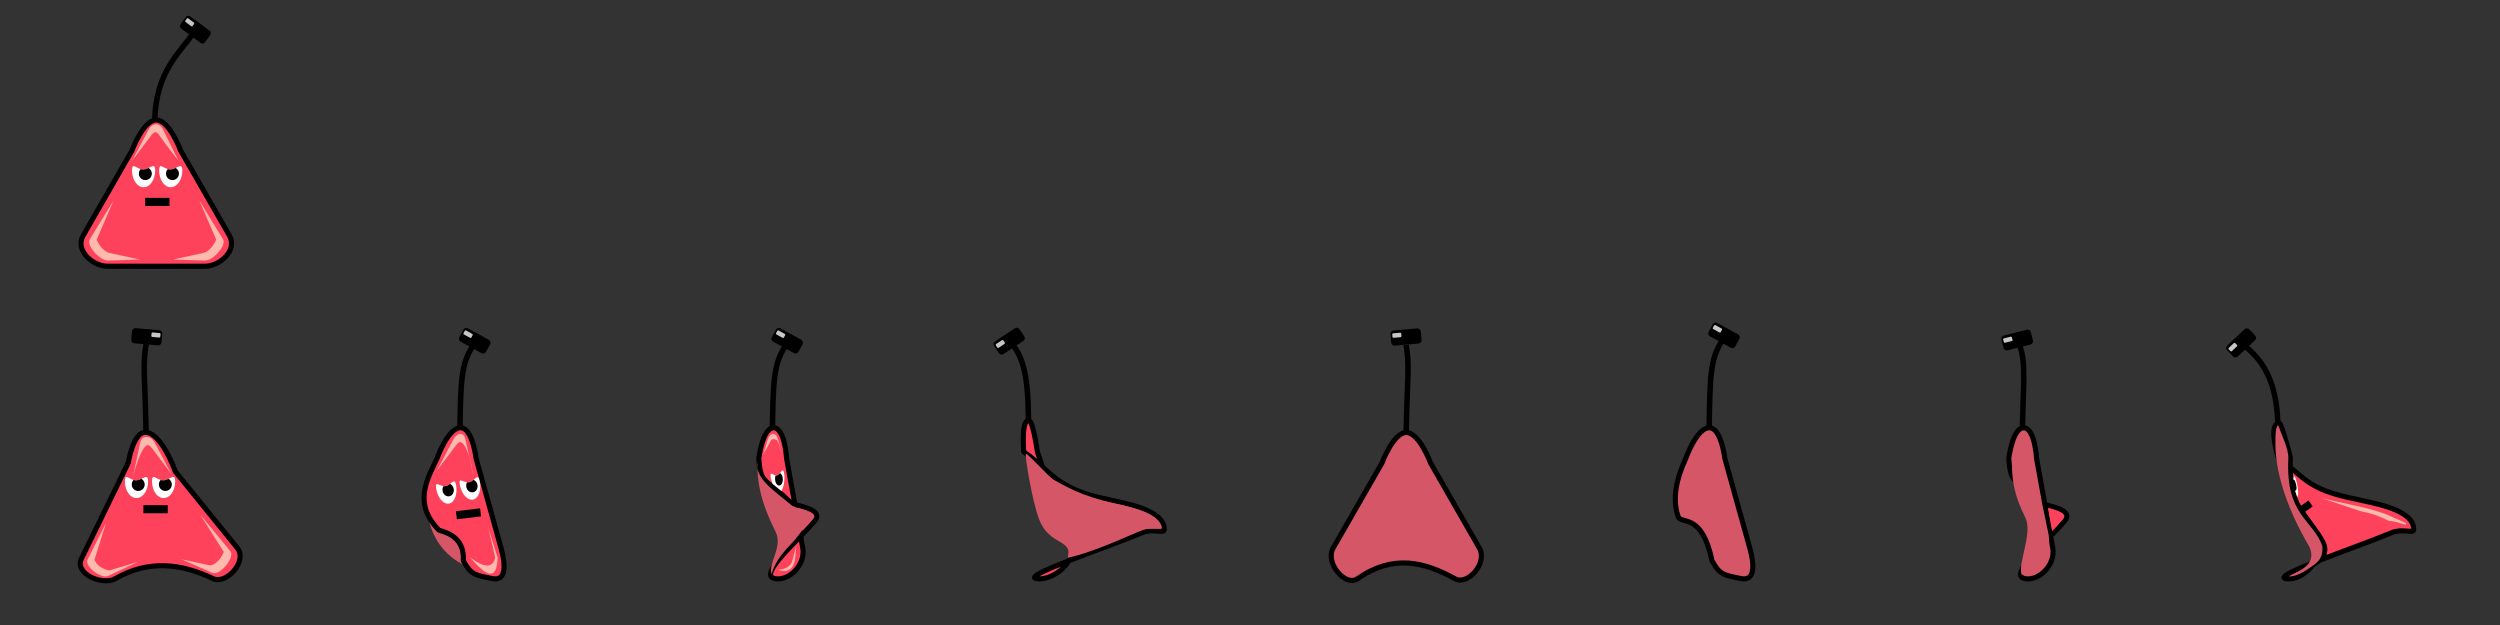 <?xml version="1.0" encoding="UTF-8" standalone="no"?>
<svg
   xmlns:dc="http://purl.org/dc/elements/1.1/"
   xmlns:cc="http://creativecommons.org/ns#"
   xmlns:rdf="http://www.w3.org/1999/02/22-rdf-syntax-ns#"
   xmlns:svg="http://www.w3.org/2000/svg"
   xmlns="http://www.w3.org/2000/svg"
   xmlns:sodipodi="http://sodipodi.sourceforge.net/DTD/sodipodi-0.dtd"
   xmlns:inkscape="http://www.inkscape.org/namespaces/inkscape"
   width="154.51mm"
   height="38.628mm"
   viewBox="0 0 154.51 38.628"
   version="1.1"
   id="svg1441"
   inkscape:version="1.0.1 (3bc2e813f5, 2020-09-07)"
   sodipodi:docname="animation_enemy.svg">
  <rect x="0" y="0" width="154.51" height="38.628" fill="#333333" stroke="none"/>
  <defs
     id="defs1435" />
  <sodipodi:namedview
     id="base"
     pagecolor="#ffffff"
     bordercolor="#666666"
     borderopacity="1.0"
     inkscape:pageopacity="0.0"
     inkscape:pageshadow="2"
     inkscape:zoom="5.9708609"
     inkscape:cx="75.765119"
     inkscape:cy="119.60762"
     inkscape:document-units="mm"
     inkscape:current-layer="g2759-6"
     inkscape:document-rotation="0"
     showgrid="false"
     inkscape:snap-page="true"
     showguides="true"
     inkscape:guide-bbox="true"
     inkscape:snap-global="false"
     inkscape:window-width="1920"
     inkscape:window-height="1017"
     inkscape:window-x="-8"
     inkscape:window-y="-8"
     inkscape:window-maximized="1"
     fit-margin-top="0"
     fit-margin-left="0"
     fit-margin-right="0"
     fit-margin-bottom="0">
    <sodipodi:guide
       position="26.665,7.764"
       orientation="0,-1"
       id="guide2433" />
    <sodipodi:guide
       position="167.779,2.722"
       orientation="0,-1"
       id="guide2435" />
    <sodipodi:guide
       position="11.126,12.023"
       orientation="0,-1"
       id="guide2876" />
  </sodipodi:namedview>
  <g
     inkscape:groupmode="layer"
     id="layer2"
     inkscape:label="frames">
    <g
       id="g2070"
       inkscape:export-filename="C:\Users\Jérémy Riffet\Documents\Enseignements\Cours_Particulier\cours_programmation\Session2\local\Assets\zipp\walking\01.png"
       inkscape:export-xdpi="168.33577"
       inkscape:export-ydpi="168.33577"
       transform="matrix(0.922,0,0,0.922,0.288,-15.788)"
       style="display:inline;stroke:none;stroke-opacity:1" />
    <rect
       style="display:inline;fill:none;fill-opacity:1;stroke:none;stroke-width:0.152;stroke-linejoin:bevel;stroke-miterlimit:4;stroke-dasharray:none;stroke-opacity:1"
       id="rect1573"
       width="19.314"
       height="19.314"
       x="0"
       y="0"
       inkscape:export-filename="C:\Users\Jérémy Riffet\Documents\Enseignements\Cours_Particulier\cours_programmation\Session2\local\Assets\zipp\walking\01.png"
       inkscape:export-xdpi="168.33577"
       inkscape:export-ydpi="168.33577" />
    <g
       id="g2269"
       inkscape:export-filename="C:\Users\Jérémy Riffet\Documents\Enseignements\Cours_Particulier\cours_programmation\Session2\local\Assets\zipp\walking\01.png"
       inkscape:export-xdpi="168.33577"
       inkscape:export-ydpi="168.33577"
       transform="matrix(0.922,0,0,0.922,0.288,3.525)"
       style="display:inline;stroke:none;stroke-opacity:1" />
    <rect
       style="display:inline;fill:none;fill-opacity:1;stroke:none;stroke-width:0.152;stroke-linejoin:bevel;stroke-miterlimit:4;stroke-dasharray:none;stroke-opacity:1"
       id="rect2301"
       width="19.314"
       height="19.314"
       x="0"
       y="19.314"
       inkscape:export-filename="C:\Users\Jérémy Riffet\Documents\Enseignements\Cours_Particulier\cours_programmation\Session2\local\Assets\zipp\walking\01.png"
       inkscape:export-xdpi="168.33577"
       inkscape:export-ydpi="168.33577" />
    <rect
       style="display:inline;fill:none;fill-opacity:1;stroke:none;stroke-width:0.152;stroke-linejoin:bevel;stroke-miterlimit:4;stroke-dasharray:none;stroke-opacity:1"
       id="rect2445"
       width="19.314"
       height="19.314"
       x="19.314"
       y="19.314"
       inkscape:export-filename="C:\Users\Jérémy Riffet\Documents\Enseignements\Cours_Particulier\cours_programmation\Session2\local\Assets\zipp\walking\01.png"
       inkscape:export-xdpi="168.33577"
       inkscape:export-ydpi="168.33577" />
    <rect
       style="display:inline;fill:none;fill-opacity:1;stroke:none;stroke-width:0.152;stroke-linejoin:bevel;stroke-miterlimit:4;stroke-dasharray:none;stroke-opacity:1"
       id="rect2487"
       width="19.314"
       height="19.314"
       x="57.941"
       y="19.314"
       inkscape:export-filename="C:\Users\Jérémy Riffet\Documents\Enseignements\Cours_Particulier\cours_programmation\Session2\local\Assets\zipp\walking\01.png"
       inkscape:export-xdpi="168.33577"
       inkscape:export-ydpi="168.33577" />
    <rect
       style="display:inline;fill:none;fill-opacity:1;stroke:none;stroke-width:0.152;stroke-linejoin:bevel;stroke-miterlimit:4;stroke-dasharray:none;stroke-opacity:1"
       id="rect2565"
       width="19.314"
       height="19.314"
       x="77.255"
       y="19.314"
       inkscape:export-filename="C:\Users\Jérémy Riffet\Documents\Enseignements\Cours_Particulier\cours_programmation\Session2\local\Assets\zipp\walking\01.png"
       inkscape:export-xdpi="168.33577"
       inkscape:export-ydpi="168.33577" />
    <rect
       style="display:inline;fill:none;fill-opacity:1;stroke:none;stroke-width:0.152;stroke-linejoin:bevel;stroke-miterlimit:4;stroke-dasharray:none;stroke-opacity:1"
       id="rect2597"
       width="19.314"
       height="19.314"
       x="19.314"
       y="19.314"
       inkscape:export-filename="C:\Users\Jérémy Riffet\Documents\Enseignements\Cours_Particulier\cours_programmation\Session2\local\Assets\zipp\walking\01.png"
       inkscape:export-xdpi="168.33577"
       inkscape:export-ydpi="168.33577" />
    <rect
       style="display:inline;fill:none;fill-opacity:1;stroke:none;stroke-width:0.152;stroke-linejoin:bevel;stroke-miterlimit:4;stroke-dasharray:none;stroke-opacity:1"
       id="rect2620"
       width="19.314"
       height="19.314"
       x="96.569"
       y="19.314"
       inkscape:export-filename="C:\Users\Jérémy Riffet\Documents\Enseignements\Cours_Particulier\cours_programmation\Session2\local\Assets\zipp\walking\01.png"
       inkscape:export-xdpi="168.33577"
       inkscape:export-ydpi="168.33577" />
    <rect
       style="display:inline;fill:none;fill-opacity:1;stroke:none;stroke-width:0.152;stroke-linejoin:bevel;stroke-miterlimit:4;stroke-dasharray:none;stroke-opacity:1"
       id="rect2695"
       width="19.314"
       height="19.314"
       x="135.196"
       y="19.314"
       inkscape:export-filename="C:\Users\Jérémy Riffet\Documents\Enseignements\Cours_Particulier\cours_programmation\Session2\local\Assets\zipp\walking\01.png"
       inkscape:export-xdpi="168.33577"
       inkscape:export-ydpi="168.33577" />
    <rect
       style="display:inline;fill:none;fill-opacity:1;stroke:none;stroke-width:0.152;stroke-linejoin:bevel;stroke-miterlimit:4;stroke-dasharray:none;stroke-opacity:1"
       id="rect2921"
       width="19.314"
       height="19.314"
       x="38.628"
       y="19.314"
       inkscape:export-filename="C:\Users\Jérémy Riffet\Documents\Enseignements\Cours_Particulier\cours_programmation\Session2\local\Assets\zipp\walking\01.png"
       inkscape:export-xdpi="168.33577"
       inkscape:export-ydpi="168.33577" />
    <rect
       style="display:inline;fill:none;fill-opacity:1;stroke:none;stroke-width:0.152;stroke-linejoin:bevel;stroke-miterlimit:4;stroke-dasharray:none;stroke-opacity:1"
       id="rect2923"
       width="19.314"
       height="19.314"
       x="38.628"
       y="19.314"
       inkscape:export-filename="C:\Users\Jérémy Riffet\Documents\Enseignements\Cours_Particulier\cours_programmation\Session2\local\Assets\zipp\walking\01.png"
       inkscape:export-xdpi="168.33577"
       inkscape:export-ydpi="168.33577" />
    <rect
       style="display:inline;fill:none;fill-opacity:1;stroke:none;stroke-width:0.152;stroke-linejoin:bevel;stroke-miterlimit:4;stroke-dasharray:none;stroke-opacity:1"
       id="rect2964"
       width="19.314"
       height="19.314"
       x="115.883"
       y="19.314"
       inkscape:export-filename="C:\Users\Jérémy Riffet\Documents\Enseignements\Cours_Particulier\cours_programmation\Session2\local\Assets\zipp\walking\01.png"
       inkscape:export-xdpi="168.33577"
       inkscape:export-ydpi="168.33577" />
    <rect
       style="display:inline;fill:none;fill-opacity:1;stroke:none;stroke-width:0.152;stroke-linejoin:bevel;stroke-miterlimit:4;stroke-dasharray:none;stroke-opacity:1"
       id="rect2966"
       width="19.314"
       height="19.314"
       x="115.883"
       y="19.314"
       inkscape:export-filename="C:\Users\Jérémy Riffet\Documents\Enseignements\Cours_Particulier\cours_programmation\Session2\local\Assets\zipp\walking\01.png"
       inkscape:export-xdpi="168.33577"
       inkscape:export-ydpi="168.33577" />
  </g>
  <g
     inkscape:label="Calque 1"
     inkscape:groupmode="layer"
     id="layer1">
    <g
       id="g2759-6"
       transform="translate(2.671,19.314)">
      <path
         id="path2737-7"
         style="display:inline;fill:#ff425c;fill-opacity:1;stroke:#000000;stroke-width:0.315;stroke-linecap:round;stroke-linejoin:round;stroke-miterlimit:4;stroke-dasharray:none"
         d="M 6.256,7.409 C 5.544,7.473 5.251,9.302 5.251,9.302 L 2.364,15.21 c -0.461,0.943 1.318,1.689 2.101,1.236 2.008,-1.162 4.016,-0.961 6.024,0 0.816,0.39 2.167,-1.079 1.506,-1.894 L 8.169,9.835 c 0,0 -0.888,-2.519 -1.913,-2.426 z"
         sodipodi:nodetypes="acssssca" />
      <path
         id="path2739-0"
         style="display:inline;fill:#ffffff;stroke:none;stroke-width:0.06;stroke-linecap:round;stroke-linejoin:round"
         d="m 6.481,10.436 c 0,0.571 -0.32,1.034 -0.716,1.034 -0.395,-10e-7 -0.716,-0.463 -0.716,-1.034 -9e-7,-0.571 0.289,-0.063 0.684,-0.063 0.395,-2e-6 0.747,-0.508 0.747,0.063"
         sodipodi:nodetypes="csssc" />
      <path
         id="path2741-9"
         style="display:inline;fill:#000000;fill-opacity:1;stroke:none;stroke-width:0.06;stroke-linecap:round;stroke-linejoin:round"
         d="m 6.065,10.28 c -0.103,0.049 -0.213,0.093 -0.331,0.093 -0.052,0 -0.101,-0.009 -0.149,-0.023 A 0.4,0.4 0 0 0 5.472,10.629 0.4,0.4 0 0 0 5.871,11.028 0.4,0.4 0 0 0 6.271,10.629 0.4,0.4 0 0 0 6.065,10.28 Z" />
      <path
         inkscape:export-ydpi="201.17886"
         inkscape:export-xdpi="201.17886"
         style="display:inline;fill:#ffb9ad;fill-opacity:1;stroke:none;stroke-width:0.066px;stroke-linecap:butt;stroke-linejoin:miter;stroke-opacity:1"
         d="m 8.541,15.25 1.926,0.842 c 0.437,0.191 1.36,-0.917 1.112,-1.324 l -1.872,-2.269 1.454,2.298 c -0.151,0.364 -0.449,0.76 -0.835,0.835 z"
         id="path2743-7"
         sodipodi:nodetypes="cssccsc" />
      <path
         inkscape:export-ydpi="201.17886"
         inkscape:export-xdpi="201.17886"
         style="display:inline;fill:#ffb9ad;fill-opacity:1;stroke:none;stroke-width:0.066px;stroke-linecap:butt;stroke-linejoin:miter;stroke-opacity:1"
         d="m 5.864,15.406 -1.847,0.873 c -0.431,0.204 -1.514,-0.618 -1.268,-1.026 l 1.135,-2.253 -0.718,2.283 c 0.151,0.364 0.527,0.588 0.914,0.663 z"
         id="path2745-2"
         sodipodi:nodetypes="cssccsc" />
      <path
         inkscape:export-ydpi="201.17886"
         inkscape:export-xdpi="201.17886"
         sodipodi:nodetypes="csscssc"
         id="path2747-5"
         d="M 5.546,10.139 6.004,8.012 c 0.1,-0.466 0.659,-0.396 0.883,0.025 L 7.901,9.951 6.759,8.437 C 6.522,8.122 6.406,8.109 6.187,8.437 5.85,8.941 5.546,10.139 5.546,10.139 Z"
         style="display:inline;fill:#ffb9ad;fill-opacity:1;stroke:none;stroke-width:0.066px;stroke-linecap:butt;stroke-linejoin:miter;stroke-opacity:1" />
      <rect
         style="display:inline;fill:#000000;fill-opacity:1;stroke:none;stroke-width:0.236;paint-order:fill markers stroke;stop-color:#000000"
         id="rect2749-2"
         width="1.504"
         height="0.501"
         x="-7.696"
         y="11.907"
         rx="2.4671631e-17"
         ry="2.4671631e-17"
         transform="scale(-1,1)" />
      <path
         id="path2751-6"
         style="display:inline;fill:#ffffff;stroke:none;stroke-width:0.06;stroke-linecap:round;stroke-linejoin:round"
         d="m 8.157,10.436 c 0,0.571 -0.32,1.034 -0.716,1.034 -0.395,-10e-7 -0.716,-0.463 -0.716,-1.034 -10e-7,-0.571 0.289,-0.063 0.684,-0.063 0.395,-2e-6 0.747,-0.508 0.747,0.063"
         sodipodi:nodetypes="csssc" />
      <path
         id="path2753-1"
         style="display:inline;fill:#000000;fill-opacity:1;stroke:none;stroke-width:0.06;stroke-linecap:round;stroke-linejoin:round"
         d="m 7.742,10.28 c -0.103,0.049 -0.213,0.093 -0.331,0.093 -0.052,0 -0.101,-0.009 -0.149,-0.023 A 0.4,0.4 0 0 0 7.148,10.629 0.4,0.4 0 0 0 7.547,11.028 0.4,0.4 0 0 0 7.947,10.629 0.4,0.4 0 0 0 7.742,10.28 Z" />
      <g
         id="g2630-2-2"
         transform="matrix(-0.922,0,0,0.922,169.978,-15.881)"
         style="display:inline">
        <path
           inkscape:export-ydpi="201.17886"
           inkscape:export-xdpi="201.17886"
           style="fill:none;stroke:#000000;stroke-width:0.369;stroke-linecap:butt;stroke-linejoin:miter;stroke-miterlimit:4;stroke-dasharray:none;stroke-opacity:1"
           d="m 177.466,25.167 c 0.055,-3.316 0.249,-4.48 -0.01,-5.819"
           id="path2626-3-0"
           sodipodi:nodetypes="cc" />
        <g
           id="g2628-2-7"
           transform="rotate(60,183.225,18.045)" />
      </g>
      <g
         id="g2911-6-0"
         transform="matrix(-0.748,-0.663,-0.663,0.748,87.241,44.908)">
        <rect
           style="fill:#000000;fill-opacity:1;stroke:none;stroke-width:0.265;paint-order:fill markers stroke;stop-color:#000000"
           id="rect2642-1-0"
           width="1.88"
           height="0.94"
           x="-85.33"
           y="35.666"
           rx="0.2"
           ry="0.2"
           transform="rotate(-143.501)" />
        <rect
           style="fill:#c7c7c7;fill-opacity:1;stroke:none;stroke-width:0.078;paint-order:fill markers stroke;stop-color:#000000"
           id="rect2644-3-7"
           width="0.556"
           height="0.278"
           x="-84.114"
           y="36.155"
           rx="0.059"
           ry="0.059"
           transform="rotate(-143.501)" />
      </g>
    </g>
    <g
       id="g2196"
       transform="translate(2.671)">
      <g
         id="g2048"
         transform="matrix(0.922,0,0,0.922,-156.731,-15.739)"
         style="display:inline">
        <path
           inkscape:export-ydpi="201.17886"
           inkscape:export-xdpi="201.17886"
           style="fill:none;stroke:#000000;stroke-width:0.369;stroke-linecap:butt;stroke-linejoin:miter;stroke-miterlimit:4;stroke-dasharray:none;stroke-opacity:1"
           d="m 177.466,25.167 c 0.055,-3.316 1.74,-4.625 2.538,-5.819"
           id="path2040"
           sodipodi:nodetypes="cc" />
        <g
           id="g2046"
           transform="rotate(60,183.225,18.045)" />
      </g>
      <path
         id="path2050"
         style="display:inline;fill:#ff425c;fill-opacity:1;stroke:#000000;stroke-width:0.342;stroke-linecap:round;stroke-linejoin:round;stroke-miterlimit:4;stroke-dasharray:none"
         d="m 7.267,25.167 c 0.875,0 1.634,2.054 1.634,2.054 l 3.268,5.695 c 0.566,0.987 -0.652,2.054 -1.634,2.054 H 3.999 c -0.982,0 -2.2,-1.067 -1.634,-2.054 l 3.268,-5.695 c 0,0 0.759,-2.054 1.634,-2.054 z"
         sodipodi:nodetypes="acssssca"
         transform="matrix(0.922,0,0,0.922,0.288,-15.788)" />
      <path
         id="path2054"
         style="display:inline;fill:#ffffff;stroke:none;stroke-width:0.065;stroke-linecap:round;stroke-linejoin:round"
         d="m 7.193,28.553 c 0,0.62 -0.348,1.122 -0.776,1.122 -0.429,-1e-6 -0.776,-0.502 -0.776,-1.122 -1e-6,-0.62 0.314,-0.068 0.742,-0.068 0.429,-2e-6 0.81,-0.552 0.81,0.068"
         sodipodi:nodetypes="csssc"
         transform="matrix(0.922,0,0,0.922,0.288,-15.788)" />
      <path
         id="path2158"
         style="display:inline;fill:#000000;fill-opacity:1;stroke:none;stroke-width:0.065;stroke-linecap:round;stroke-linejoin:round"
         d="m 6.742,28.384 c -0.111,0.053 -0.231,0.101 -0.359,0.101 -0.056,0 -0.11,-0.01 -0.161,-0.025 a 0.433,0.433 0 0 0 -0.123,0.302 0.433,0.433 0 0 0 0.433,0.433 0.433,0.433 0 0 0 0.434,-0.433 0.433,0.433 0 0 0 -0.223,-0.378 z"
         transform="matrix(0.922,0,0,0.922,0.288,-15.788)" />
      <path
         inkscape:export-ydpi="201.17886"
         inkscape:export-xdpi="201.17886"
         style="display:inline;fill:#ffb9ad;fill-opacity:1;stroke:none;stroke-width:0.071px;stroke-linecap:butt;stroke-linejoin:miter;stroke-opacity:1"
         d="m 6.182,34.524 -2.157,0.064 c -0.517,0.015 -1.476,-0.995 -1.206,-1.437 l 1.589,-2.597 -1.136,2.63 c 0.164,0.395 0.487,0.825 0.906,0.906 z"
         id="path2068"
         sodipodi:nodetypes="cssccsc"
         transform="matrix(0.922,0,0,0.922,0.288,-15.788)" />
      <path
         inkscape:export-ydpi="201.17886"
         inkscape:export-xdpi="201.17886"
         style="display:inline;fill:#ffb9ad;fill-opacity:1;stroke:none;stroke-width:0.071px;stroke-linecap:butt;stroke-linejoin:miter;stroke-opacity:1"
         d="m 8.372,34.524 2.157,0.064 c 0.517,0.015 1.476,-0.995 1.206,-1.437 l -1.589,-2.597 1.136,2.63 c -0.164,0.395 -0.487,0.825 -0.906,0.906 z"
         id="path2086"
         sodipodi:nodetypes="cssccsc"
         transform="matrix(0.922,0,0,0.922,0.288,-15.788)" />
      <path
         inkscape:export-ydpi="201.17886"
         inkscape:export-xdpi="201.17886"
         sodipodi:nodetypes="csscssc"
         id="path2064"
         d="m 8.751,27.891 -1.04,-2.103 c -0.229,-0.464 -0.715,-0.43 -0.958,0.027 l -1.101,2.076 1.24,-1.643 c 0.257,-0.341 0.382,-0.355 0.62,0 0.366,0.548 1.24,1.643 1.24,1.643 z"
         style="display:inline;fill:#ffb9ad;fill-opacity:1;stroke:none;stroke-width:0.071px;stroke-linecap:butt;stroke-linejoin:miter;stroke-opacity:1"
         transform="matrix(0.922,0,0,0.922,0.288,-15.788)" />
      <rect
         style="display:inline;fill:#000000;fill-opacity:1;stroke:none;stroke-width:0.256;paint-order:fill markers stroke;stop-color:#000000"
         id="rect2124"
         width="1.632"
         height="0.544"
         x="6.521"
         y="30.387"
         rx="2.6766779e-17"
         ry="2.6766779e-17"
         transform="matrix(0.922,0,0,0.922,0.288,-15.788)" />
      <path
         id="path2169"
         style="display:inline;fill:#ffffff;stroke:none;stroke-width:0.065;stroke-linecap:round;stroke-linejoin:round"
         d="m 9.012,28.553 c 0,0.62 -0.348,1.122 -0.776,1.122 -0.429,-1e-6 -0.776,-0.502 -0.776,-1.122 -1e-6,-0.62 0.314,-0.068 0.742,-0.068 0.429,-2e-6 0.81,-0.552 0.81,0.068"
         sodipodi:nodetypes="csssc"
         transform="matrix(0.922,0,0,0.922,0.288,-15.788)" />
      <path
         id="path2171"
         style="display:inline;fill:#000000;fill-opacity:1;stroke:none;stroke-width:0.065;stroke-linecap:round;stroke-linejoin:round"
         d="m 8.561,28.384 c -0.111,0.053 -0.231,0.101 -0.359,0.101 -0.056,0 -0.11,-0.01 -0.161,-0.025 a 0.433,0.433 0 0 0 -0.123,0.302 0.433,0.433 0 0 0 0.433,0.433 0.433,0.433 0 0 0 0.434,-0.433 0.433,0.433 0 0 0 -0.223,-0.378 z"
         transform="matrix(0.922,0,0,0.922,0.288,-15.788)" />
      <rect
         style="fill:#000000;fill-opacity:1;stroke:none;stroke-width:0.265;paint-order:fill markers stroke;stop-color:#000000"
         id="rect2088"
         width="1.88"
         height="0.94"
         x="-9.591"
         y="3.651"
         rx="0.2"
         ry="0.2"
         transform="rotate(-143.501)" />
      <rect
         style="fill:#c7c7c7;fill-opacity:1;stroke:none;stroke-width:0.078;paint-order:fill markers stroke;stop-color:#000000"
         id="rect2105"
         width="0.556"
         height="0.278"
         x="-8.376"
         y="4.14"
         rx="0.059"
         ry="0.059"
         transform="rotate(-143.501)" />
    </g>
    <g
       id="g2399"
       transform="translate(21.985,19.314)" />
    <g
       id="g2675"
       transform="translate(-0.457)">
      <path
         style="fill:#d55667;fill-opacity:1;stroke:none;stroke-width:0.265px;stroke-linecap:butt;stroke-linejoin:miter;stroke-opacity:1"
         d="m 26.947,29.72 c -0.585,3.339 1.219,5.159 3.283,5.578 l 0.988,-2.108 z"
         id="path2485"
         sodipodi:nodetypes="cccc" />
      <g
         id="g2451"
         transform="matrix(0.922,0,0,0.922,-134.746,3.574)"
         style="display:inline">
        <path
           inkscape:export-ydpi="201.17886"
           inkscape:export-xdpi="201.17886"
           style="fill:none;stroke:#000000;stroke-width:0.369;stroke-linecap:butt;stroke-linejoin:miter;stroke-miterlimit:4;stroke-dasharray:none;stroke-opacity:1"
           d="m 177.466,25.167 c 0.055,-3.316 0.057,-4.625 0.855,-5.819"
           id="path2447"
           sodipodi:nodetypes="cc" />
        <g
           id="g2449"
           transform="rotate(60,183.225,18.045)" />
      </g>
      <path
         id="path2453"
         style="display:inline;fill:#ff425c;fill-opacity:1;stroke:#000000;stroke-width:0.315;stroke-linecap:round;stroke-linejoin:round;stroke-miterlimit:4;stroke-dasharray:none"
         d="m 28.971,26.44 c 0.696,0.078 0.911,1.894 0.911,1.894 l 1.539,5.531 c 0.281,1.011 0.353,2.068 -0.535,1.894 -1.116,-0.22 -1.324,-0.257 -1.794,-1.097 0.076,-1.331 -0.805,-1.696 -1.506,-1.894 -1.64,-1.676 -0.706,-3.164 -0.121,-4.435 0,0 0.705,-1.984 1.506,-1.894 z"
         sodipodi:nodetypes="acssccca" />
      <g
         id="g2483"
         transform="matrix(0.861,-0.143,0.164,0.986,20.962,20.601)">
        <path
           id="path2455"
           style="display:inline;fill:#ffffff;stroke:none;stroke-width:0.065;stroke-linecap:round;stroke-linejoin:round"
           d="m 7.193,28.553 c 0,0.62 -0.348,1.122 -0.776,1.122 -0.429,-1e-6 -0.776,-0.502 -0.776,-1.122 -1e-6,-0.62 0.314,-0.068 0.742,-0.068 0.429,-2e-6 0.81,-0.552 0.81,0.068"
           sodipodi:nodetypes="csssc"
           transform="matrix(0.922,0,0,0.922,0.288,-15.788)" />
        <path
           id="path2457"
           style="display:inline;fill:#000000;fill-opacity:1;stroke:none;stroke-width:0.065;stroke-linecap:round;stroke-linejoin:round"
           d="m 6.742,28.384 c -0.111,0.053 -0.231,0.101 -0.359,0.101 -0.056,0 -0.11,-0.01 -0.161,-0.025 a 0.433,0.433 0 0 0 -0.123,0.302 0.433,0.433 0 0 0 0.433,0.433 0.433,0.433 0 0 0 0.434,-0.433 0.433,0.433 0 0 0 -0.223,-0.378 z"
           transform="matrix(0.922,0,0,0.922,0.288,-15.788)" />
      </g>
      <rect
         style="display:inline;fill:#000000;fill-opacity:1;stroke:none;stroke-width:0.236;paint-order:fill markers stroke;stop-color:#000000"
         id="rect2465"
         width="1.504"
         height="0.501"
         x="24.713"
         y="34.747"
         rx="2.4671631e-17"
         ry="2.4671631e-17"
         transform="rotate(-6.766)" />
      <g
         id="g2899"
         transform="rotate(-7.712,29.936,32.937)">
        <rect
           style="fill:#000000;fill-opacity:1;stroke:none;stroke-width:0.265;paint-order:fill markers stroke;stop-color:#000000"
           id="rect2471"
           width="1.88"
           height="0.94"
           x="-38.752"
           y="1.202"
           rx="0.2"
           ry="0.2"
           transform="rotate(-143.501)" />
        <rect
           style="fill:#c7c7c7;fill-opacity:1;stroke:none;stroke-width:0.078;paint-order:fill markers stroke;stop-color:#000000"
           id="rect2473"
           width="0.556"
           height="0.278"
           x="-37.537"
           y="1.691"
           rx="0.059"
           ry="0.059"
           transform="rotate(-143.501)" />
      </g>
      <g
         id="g2479"
         transform="matrix(0.857,-0.169,0.194,0.981,20.694,20.856)">
        <path
           id="path2467"
           style="display:inline;fill:#ffffff;stroke:none;stroke-width:0.065;stroke-linecap:round;stroke-linejoin:round"
           d="m 9.012,28.553 c 0,0.62 -0.348,1.122 -0.776,1.122 -0.429,-1e-6 -0.776,-0.502 -0.776,-1.122 -1e-6,-0.62 0.314,-0.068 0.742,-0.068 0.429,-2e-6 0.81,-0.552 0.81,0.068"
           sodipodi:nodetypes="csssc"
           transform="matrix(0.922,0,0,0.922,0.288,-15.788)" />
        <path
           id="path2469"
           style="display:inline;fill:#000000;fill-opacity:1;stroke:none;stroke-width:0.065;stroke-linecap:round;stroke-linejoin:round"
           d="m 8.561,28.384 c -0.111,0.053 -0.231,0.101 -0.359,0.101 -0.056,0 -0.11,-0.01 -0.161,-0.025 a 0.433,0.433 0 0 0 -0.123,0.302 0.433,0.433 0 0 0 0.433,0.433 0.433,0.433 0 0 0 0.434,-0.433 0.433,0.433 0 0 0 -0.223,-0.378 z"
           transform="matrix(0.922,0,0,0.922,0.288,-15.788)" />
      </g>
      <path
         inkscape:export-ydpi="201.17886"
         inkscape:export-xdpi="201.17886"
         sodipodi:nodetypes="csscssc"
         id="path2818"
         d="m 29.713,29.365 -0.493,-2.225 c -0.103,-0.466 -0.518,-0.397 -0.742,0.025 l -1.014,1.914 1.142,-1.514 c 0.237,-0.314 0.352,-0.327 0.571,0 0.338,0.505 0.535,1.8 0.535,1.8 z"
         style="display:inline;fill:#ffb9ad;fill-opacity:1;stroke:none;stroke-width:0.066px;stroke-linecap:butt;stroke-linejoin:miter;stroke-opacity:1" />
      <path
         inkscape:export-ydpi="201.17886"
         inkscape:export-xdpi="201.17886"
         style="display:inline;fill:#ffb9ad;fill-opacity:1;stroke:none;stroke-width:0.066px;stroke-linecap:butt;stroke-linejoin:miter;stroke-opacity:1"
         d="m 29.509,34.447 c 0.837,0.633 1.409,0.702 1.557,0.015 l -0.427,-1.826 0.571,1.826 c -0.044,1.168 -0.43,1.485 -1.701,-0.015 z"
         id="path2835"
         sodipodi:nodetypes="ccccc" />
    </g>
    <g
       id="g2659"
       transform="translate(15.365)">
      <g
         id="g2495"
         transform="matrix(0.922,0,0,0.922,-115.432,3.574)"
         style="display:inline">
        <path
           inkscape:export-ydpi="201.17886"
           inkscape:export-xdpi="201.17886"
           style="fill:none;stroke:#000000;stroke-width:0.369;stroke-linecap:butt;stroke-linejoin:miter;stroke-miterlimit:4;stroke-dasharray:none;stroke-opacity:1"
           d="m 177.466,25.167 c 0.055,-3.316 -0.232,-4.828 -0.964,-5.819"
           id="path2491"
           sodipodi:nodetypes="cc" />
        <g
           id="g2493"
           transform="rotate(60,183.225,18.045)" />
      </g>
      <path
         id="path2497"
         style="display:inline;fill:#ff425c;fill-opacity:1;stroke:#000000;stroke-width:0.315;stroke-linecap:round;stroke-linejoin:round;stroke-miterlimit:4;stroke-dasharray:none"
         d="m 48.284,26.033 c 0.206,0.119 0.468,1.894 0.468,1.894 l 2.016,5.939 c 0.337,0.993 -1.206,2.068 -2.094,1.894 -0.887,-0.175 4.206,-1.866 6.578,-2.847 0.612,-0.253 1.303,0.059 1.333,-0.154 0.076,-1.331 -2.779,-1.696 -3.48,-1.894 -3.251,-0.62 -3.603,-1.868 -5.199,-2.937 0,0 -0.179,-2.215 0.378,-1.894 z"
         sodipodi:nodetypes="scssscccs" />
      <g
         id="g2903"
         transform="rotate(-70.015,48.811,23.755)">
        <rect
           style="fill:#000000;fill-opacity:1;stroke:none;stroke-width:0.265;paint-order:fill markers stroke;stop-color:#000000"
           id="rect2507"
           width="1.88"
           height="0.94"
           x="-54.278"
           y="12.69"
           rx="0.2"
           ry="0.2"
           transform="rotate(-143.501)" />
        <rect
           style="fill:#c7c7c7;fill-opacity:1;stroke:none;stroke-width:0.078;paint-order:fill markers stroke;stop-color:#000000"
           id="rect2509"
           width="0.556"
           height="0.278"
           x="-53.063"
           y="13.179"
           rx="0.059"
           ry="0.059"
           transform="rotate(-143.501)" />
      </g>
      <path
         style="fill:#d55667;fill-opacity:1;stroke:none;stroke-width:0.044;stroke-opacity:1"
         d="m 50.603,34.478 c 0.371,-1.187 -1.109,-0.712 -1.749,-2.384 -0.429,-1.121 -0.897,-3.972 -0.809,-4.053 0.06,-0.056 1.503,1.502 1.662,1.586 0.744,0.395 1.692,1.022 3.805,1.479 1.364,0.295 2.086,0.552 2.524,0.898 0.214,0.169 0.4,0.442 0.4,0.587 2.22e-4,0.09 -0.02,0.093 -0.498,0.091 -0.488,-0.002 -0.508,0.002 -0.964,0.188 -1.087,0.467 -2.982,1.323 -4.37,1.607 z"
         id="path2517"
         sodipodi:nodetypes="csssssscccc" />
    </g>
    <g
       id="g2595"
       transform="translate(79.925,19.314)">
      <path
         id="path2573"
         style="display:inline;fill:#d55667;fill-opacity:1;stroke:#000000;stroke-width:0.342;stroke-linecap:round;stroke-linejoin:round;stroke-miterlimit:4;stroke-dasharray:none"
         d="m 7.267,25.167 c 0.875,0 1.634,2.054 1.634,2.054 l 3.268,5.695 c 0.566,0.987 -0.773,2.525 -1.634,2.054 -2.027,-1.109 -4.127,-1.686 -6.536,0 -0.804,0.563 -2.2,-1.067 -1.634,-2.054 l 3.268,-5.695 c 0,0 0.759,-2.054 1.634,-2.054 z"
         sodipodi:nodetypes="acssssca"
         transform="matrix(0.922,0,0,0.922,0.288,-15.788)" />
      <g
         id="g2630-2"
         transform="matrix(0.922,0,0,0.922,-156.639,-15.836)"
         style="display:inline">
        <path
           inkscape:export-ydpi="201.17886"
           inkscape:export-xdpi="201.17886"
           style="fill:none;stroke:#000000;stroke-width:0.369;stroke-linecap:butt;stroke-linejoin:miter;stroke-miterlimit:4;stroke-dasharray:none;stroke-opacity:1"
           d="m 177.466,25.167 c 0.055,-3.316 0.249,-4.48 -0.01,-5.819"
           id="path2626-3"
           sodipodi:nodetypes="cc" />
        <g
           id="g2628-2"
           transform="rotate(60,183.225,18.045)" />
      </g>
      <g
         id="g2911-6"
         transform="rotate(-41.559,22.283,119.856)">
        <rect
           style="fill:#000000;fill-opacity:1;stroke:none;stroke-width:0.265;paint-order:fill markers stroke;stop-color:#000000"
           id="rect2642-1"
           width="1.88"
           height="0.94"
           x="-85.33"
           y="35.666"
           rx="0.2"
           ry="0.2"
           transform="rotate(-143.501)" />
        <rect
           style="fill:#c7c7c7;fill-opacity:1;stroke:none;stroke-width:0.078;paint-order:fill markers stroke;stop-color:#000000"
           id="rect2644-3"
           width="0.556"
           height="0.278"
           x="-84.114"
           y="36.155"
           rx="0.059"
           ry="0.059"
           transform="rotate(-143.501)" />
      </g>
    </g>
    <g
       id="g2895"
       transform="translate(18.78)">
      <path
         id="path2632"
         style="display:inline;fill:#d55667;fill-opacity:1;stroke:#000000;stroke-width:0.315;stroke-linecap:round;stroke-linejoin:round;stroke-miterlimit:4;stroke-dasharray:none"
         d="m 86.912,26.44 c 0.696,0.078 0.911,1.894 0.911,1.894 l 1.539,5.531 c 0.281,1.011 0.353,2.068 -0.535,1.894 -1.116,-0.22 -1.324,-0.257 -1.794,-1.097 -0.614,-2.911 -1.793,-2.263 -2.082,-2.691 -0.4,-1.107 -0.13,-2.367 0.455,-3.637 0,0 0.705,-1.984 1.506,-1.894 z"
         sodipodi:nodetypes="acssccca" />
      <g
         id="g2972-3"
         transform="matrix(0.922,0,0,0.922,-76.771,3.242)"
         style="display:inline">
        <path
           inkscape:export-ydpi="201.17886"
           inkscape:export-xdpi="201.17886"
           style="fill:none;stroke:#000000;stroke-width:0.369;stroke-linecap:butt;stroke-linejoin:miter;stroke-miterlimit:4;stroke-dasharray:none;stroke-opacity:1"
           d="m 177.466,25.167 c 0.055,-3.316 0.057,-4.625 0.855,-5.819"
           id="path2968-5"
           sodipodi:nodetypes="cc" />
        <g
           id="g2970-2"
           transform="rotate(60,183.225,18.045)" />
      </g>
      <g
         id="g2986-7"
         transform="rotate(-7.712,56.456,-397.311)">
        <rect
           style="fill:#000000;fill-opacity:1;stroke:none;stroke-width:0.265;paint-order:fill markers stroke;stop-color:#000000"
           id="rect2982-4"
           width="1.88"
           height="0.94"
           x="-38.752"
           y="1.202"
           rx="0.2"
           ry="0.2"
           transform="rotate(-143.501)" />
        <rect
           style="fill:#c7c7c7;fill-opacity:1;stroke:none;stroke-width:0.078;paint-order:fill markers stroke;stop-color:#000000"
           id="rect2984-8"
           width="0.556"
           height="0.278"
           x="-37.537"
           y="1.691"
           rx="0.059"
           ry="0.059"
           transform="rotate(-143.501)" />
      </g>
    </g>
    <g
       id="g2887"
       transform="translate(19.284)">
      <g
         id="g2711"
         transform="translate(73.307)">
        <g
           id="g2701"
           transform="matrix(0.922,0,0,0.922,-115.432,3.574)"
           style="display:inline">
          <path
             inkscape:export-ydpi="201.17886"
             inkscape:export-xdpi="201.17886"
             style="fill:none;stroke:#000000;stroke-width:0.369;stroke-linecap:butt;stroke-linejoin:miter;stroke-miterlimit:4;stroke-dasharray:none;stroke-opacity:1"
             d="m 177.466,25.167 c 0.055,-3.316 -0.953,-4.817 -2.173,-5.819"
             id="path2697"
             sodipodi:nodetypes="cc" />
          <g
             id="g2699"
             transform="rotate(60,183.225,18.045)" />
        </g>
        <path
           id="path2703"
           style="display:inline;fill:#ff425c;fill-opacity:1;stroke:#000000;stroke-width:0.315;stroke-linecap:round;stroke-linejoin:round;stroke-miterlimit:4;stroke-dasharray:none"
           d="m 48.284,26.158 c 0.138,0 0.671,2.082 0.671,2.082 0.007,0.717 -0.058,1.832 0.38,2.784 0.059,0.286 0.96,1.414 1.355,2.006 0.467,0.7 0.43,0.87 0.367,1.173 -0.029,0.411 -0.511,0.48 -0.787,0.813 -0.428,0.515 -1.057,0.85 -1.597,0.744 -0.887,-0.175 4.206,-1.866 6.578,-2.847 0.612,-0.253 1.303,0.059 1.333,-0.154 0.076,-1.331 -2.779,-1.696 -3.48,-1.894 -3.251,-0.62 -3.281,-1.462 -4.878,-2.531 0,0 -0.684,-2.176 0.057,-2.176 z"
           sodipodi:nodetypes="sccscssscccss" />
        <g
           id="g2907"
           transform="rotate(-79.709,48.338,24.035)">
          <rect
             style="fill:#000000;fill-opacity:1;stroke:none;stroke-width:0.265;paint-order:fill markers stroke;stop-color:#000000"
             id="rect2705"
             width="1.88"
             height="0.94"
             x="-54.278"
             y="12.69"
             rx="0.2"
             ry="0.2"
             transform="rotate(-143.501)" />
          <rect
             style="fill:#c7c7c7;fill-opacity:1;stroke:none;stroke-width:0.078;paint-order:fill markers stroke;stop-color:#000000"
             id="rect2707"
             width="0.556"
             height="0.278"
             x="-53.063"
             y="13.179"
             rx="0.059"
             ry="0.059"
             transform="rotate(-143.501)" />
        </g>
        <path
           inkscape:export-ydpi="201.17886"
           inkscape:export-xdpi="201.17886"
           sodipodi:nodetypes="csscscc"
           id="path2818-6"
           d="m 56.111,32.33 -1.135,-0.501 c -0.436,-0.193 -1.232,-0.404 -1.698,-0.508 l -2.377,-0.53 2.318,0.773 c 0.374,0.125 0.845,0.122 1.825,0.627 0.586,0.021 1.171,0.383 1.068,0.14 z"
           style="display:inline;fill:#ffb9ad;fill-opacity:1;stroke:none;stroke-width:0.066px;stroke-linecap:butt;stroke-linejoin:miter;stroke-opacity:1" />
        <rect
           style="display:inline;fill:#000000;fill-opacity:1;stroke:none;stroke-width:0.236;paint-order:fill markers stroke;stop-color:#000000"
           id="rect2465-3"
           width="1.051"
           height="0.451"
           x="21.829"
           y="54.235"
           rx="2.4671631e-17"
           ry="2.4671631e-17"
           transform="rotate(-35.429)" />
      </g>
      <path
         id="path2722"
         style="fill:#d55667;fill-opacity:1;stroke:none;stroke-width:0.011"
         d="m 121.492,26.286 c -0.021,0.007 -0.061,0.101 -0.084,0.196 -0.052,0.22 -0.061,0.352 -0.061,0.87 -0.035,2.745 1.612,5.612 2.112,6.469 0.438,1.104 -0.567,1.405 -1.265,1.796 0.348,-7.94e-4 0.742,-0.173 1.01,-0.345 0.527,-0.39 1.117,-0.557 1.041,-1.528 -0.587,-1.642 -2.279,-1.871 -2.1,-5.412 0.023,-0.61 -0.432,-1.492 -0.614,-1.985 -0.016,-0.035 -0.033,-0.063 -0.04,-0.06 z"
         sodipodi:nodetypes="ccccccccccc" />
      <g
         id="g2479-1"
         transform="matrix(0.394,-0.222,0.221,0.96,116.989,21.402)">
        <path
           id="path2467-0"
           style="display:inline;fill:#ffffff;stroke:none;stroke-width:0.065;stroke-linecap:round;stroke-linejoin:round"
           d="M 8.381,28.446 C 8.945,27.734 8.92,29.598 8.365,29.654 8.27,29.232 8.172,28.809 8.381,28.446 Z"
           sodipodi:nodetypes="cccc"
           transform="matrix(0.922,0,0,0.922,0.288,-15.788)" />
        <path
           id="path2469-6"
           style="display:inline;fill:#000000;fill-opacity:1;stroke:none;stroke-width:0.065;stroke-linecap:round;stroke-linejoin:round"
           d="m 8.201,28.485 c -0.056,0 -0.11,-0.01 -0.161,-0.025 -0.079,0.081 -0.123,0.189 -0.123,0.302 5.92e-5,0.239 0.194,0.433 0.433,0.433 0.24,2.51e-4 0.273,-0.175 0.273,-0.414 -2.152e-4,-0.157 -0.107,-0.341 -0.231,-0.353 -0.076,0.046 -0.062,0.056 -0.191,0.056 z"
           transform="matrix(0.922,0,0,0.922,0.288,-15.788)"
           sodipodi:nodetypes="scccccss" />
      </g>
    </g>
    <g
       id="g2931"
       transform="matrix(0.922,0,0,0.922,-115.889,3.574)"
       style="display:inline">
      <path
         inkscape:export-ydpi="201.17886"
         inkscape:export-xdpi="201.17886"
         style="fill:none;stroke:#000000;stroke-width:0.369;stroke-linecap:butt;stroke-linejoin:miter;stroke-miterlimit:4;stroke-dasharray:none;stroke-opacity:1"
         d="m 177.466,25.167 c 0.055,-3.316 0.057,-4.625 0.855,-5.819"
         id="path2927"
         sodipodi:nodetypes="cc" />
      <g
         id="g2929"
         transform="rotate(60,183.225,18.045)" />
    </g>
    <path
       id="path2933"
       style="display:inline;fill:#ff425c;fill-opacity:1;stroke:#000000;stroke-width:0.315;stroke-linecap:round;stroke-linejoin:round;stroke-miterlimit:4;stroke-dasharray:none"
       d="m 47.828,26.44 c 0.683,0.022 0.785,1.894 0.785,1.894 l 1,5.531 c 0.187,1.032 -0.843,2.068 -1.731,1.894 -1.116,-0.22 1.69,-2.562 2.548,-3.667 0.298,-0.578 -0.805,-0.766 -1.506,-0.963 -1.64,-1.676 -1.902,-1.082 -2.027,-2.795 0,0 0.227,-1.916 0.93,-1.894 z"
       sodipodi:nodetypes="acssccca" />
    <g
       id="g2953"
       transform="matrix(0.582,-0.169,0.132,0.981,42.076,20.435)">
      <path
         id="path2949"
         style="display:inline;fill:#ffffff;stroke:none;stroke-width:0.065;stroke-linecap:round;stroke-linejoin:round"
         d="m 9.012,28.553 c 0,0.441 -0.309,0.861 -0.565,1.044 L 7.568,28.947 c -5.215e-4,-0.017 -0.109,-0.377 -0.109,-0.394 0,-0.62 0.314,-0.068 0.742,-0.068 0.429,-2e-6 0.81,-0.552 0.81,0.068"
         sodipodi:nodetypes="cccssc"
         transform="matrix(0.922,0,0,0.922,0.288,-15.788)" />
      <path
         id="path2951"
         style="display:inline;fill:#000000;fill-opacity:1;stroke:none;stroke-width:0.065;stroke-linecap:round;stroke-linejoin:round"
         d="m 8.561,28.384 c -0.111,0.053 -0.231,0.101 -0.359,0.101 -0.056,0 -0.11,-0.01 -0.161,-0.025 a 0.433,0.433 0 0 0 -0.123,0.302 0.433,0.433 0 0 0 0.433,0.433 0.433,0.433 0 0 0 0.434,-0.433 0.433,0.433 0 0 0 -0.223,-0.378 z"
         transform="matrix(0.922,0,0,0.922,0.288,-15.788)" />
    </g>
    <g
       id="g2947"
       transform="rotate(-7.712,39.364,-106.953)">
      <rect
         style="fill:#000000;fill-opacity:1;stroke:none;stroke-width:0.265;paint-order:fill markers stroke;stop-color:#000000"
         id="rect2943"
         width="1.88"
         height="0.94"
         x="-38.752"
         y="1.202"
         rx="0.2"
         ry="0.2"
         transform="rotate(-143.501)" />
      <rect
         style="fill:#c7c7c7;fill-opacity:1;stroke:none;stroke-width:0.078;paint-order:fill markers stroke;stop-color:#000000"
         id="rect2945"
         width="0.556"
         height="0.278"
         x="-37.537"
         y="1.691"
         rx="0.059"
         ry="0.059"
         transform="rotate(-143.501)" />
    </g>
    <path
       inkscape:export-ydpi="201.17886"
       inkscape:export-xdpi="201.17886"
       sodipodi:nodetypes="csscssc"
       id="path2955"
       d="m 48.453,28.48 -0.375,-1.34 c -0.129,-0.459 -0.492,-0.415 -0.632,0.041 l -0.27,0.88 0.289,-0.496 c 0.198,-0.34 0.182,-0.533 0.54,-0.368 0.126,0.058 0.449,1.283 0.449,1.283 z"
       style="display:inline;fill:#ffb9ad;fill-opacity:1;stroke:none;stroke-width:0.066px;stroke-linecap:butt;stroke-linejoin:miter;stroke-opacity:1" />
    <path
       inkscape:export-ydpi="201.17886"
       inkscape:export-xdpi="201.17886"
       style="display:inline;fill:#ffb9ad;fill-opacity:1;stroke:none;stroke-width:0.066px;stroke-linecap:butt;stroke-linejoin:miter;stroke-opacity:1"
       d="m 48.053,35.215 c 0.774,-0.025 0.899,-0.502 0.899,-0.502 l 0.247,-0.933 -0.025,0.369 c -0.044,1.168 -0.524,1.234 -1.121,1.066 z"
       id="path2957"
       sodipodi:nodetypes="ccccc" />
    <path
       style="fill:#d55667;fill-opacity:1;stroke:none;stroke-width:0.016"
       d="m 49.574,32.79 c 0.016,0.048 0.716,-0.732 0.744,-0.83 0.04,-0.139 -0.092,-0.262 -0.415,-0.388 -0.186,-0.073 -0.555,-0.181 -0.569,-0.167 l -0.369,-0.141 c -1.044,-0.894 -2.36,-1.674 -2.143,-2.751 -0.079,1.703 0.505,3.137 1.113,4.354 0.465,0.93 -0.465,1.921 -0.258,2.618 0.39,-1.238 1.264,-1.805 1.671,-2.404 z"
       id="path2961"
       sodipodi:nodetypes="cssccccccc" />
    <g
       id="g2972"
       transform="matrix(0.922,0,0,0.922,-38.634,3.574)"
       style="display:inline">
      <path
         inkscape:export-ydpi="201.17886"
         inkscape:export-xdpi="201.17886"
         style="fill:none;stroke:#000000;stroke-width:0.369;stroke-linecap:butt;stroke-linejoin:miter;stroke-miterlimit:4;stroke-dasharray:none;stroke-opacity:1"
         d="m 177.466,25.167 c 0.055,-3.316 0.249,-4.625 -0.154,-5.819"
         id="path2968"
         sodipodi:nodetypes="cc" />
      <g
         id="g2970"
         transform="rotate(60,183.225,18.045)" />
    </g>
    <path
       id="path2974"
       style="display:inline;fill:#d55667;fill-opacity:1;stroke:#000000;stroke-width:0.315;stroke-linecap:round;stroke-linejoin:round;stroke-miterlimit:4;stroke-dasharray:none"
       d="m 125.083,26.44 c 0.683,0.022 0.785,1.894 0.785,1.894 l 1,5.531 c 0.187,1.032 -0.843,2.068 -1.731,1.894 -1.116,-0.22 1.69,-2.562 2.548,-3.667 0.298,-0.578 -0.805,-0.766 -1.506,-0.963 -1.64,-1.676 -1.902,-1.082 -2.027,-2.795 0,0 0.227,-1.916 0.93,-1.894 z"
       sodipodi:nodetypes="acssccca" />
    <g
       id="g2986"
       transform="rotate(-50.673,77.889,-77.422)">
      <rect
         style="fill:#000000;fill-opacity:1;stroke:none;stroke-width:0.265;paint-order:fill markers stroke;stop-color:#000000"
         id="rect2982"
         width="1.88"
         height="0.94"
         x="-38.752"
         y="1.202"
         rx="0.2"
         ry="0.2"
         transform="rotate(-143.501)" />
      <rect
         style="fill:#c7c7c7;fill-opacity:1;stroke:none;stroke-width:0.078;paint-order:fill markers stroke;stop-color:#000000"
         id="rect2984"
         width="0.556"
         height="0.278"
         x="-37.537"
         y="1.691"
         rx="0.059"
         ry="0.059"
         transform="rotate(-143.501)" />
    </g>
    <path
       style="fill:#ff425c;fill-opacity:1;stroke:none;stroke-width:0.022"
       d="m 126.822,32.768 c -0.028,-0.12 -0.235,-1.298 -0.235,-1.335 0,-0.046 0.017,-0.043 0.332,0.055 0.525,0.164 0.734,0.331 0.639,0.512 -0.028,0.053 -0.303,0.371 -0.559,0.647 -0.156,0.168 -0.166,0.174 -0.178,0.122 z"
       id="path2994" />
    <path
       style="fill:#d55667;fill-opacity:1;stroke:none;stroke-width:0.016"
       d="m 126.625,33.103 -0.416,-1.992 c -0.282,-1.854 -2.065,-1.972 -1.853,-3.043 -0.079,1.703 0.21,2.706 0.818,3.922 0.465,0.93 -0.45,2.798 -0.243,3.496 0.641,0.42 1.311,-1.303 1.718,-1.902 z"
       id="path2992"
       sodipodi:nodetypes="ccccccc" />
  </g>
</svg>
